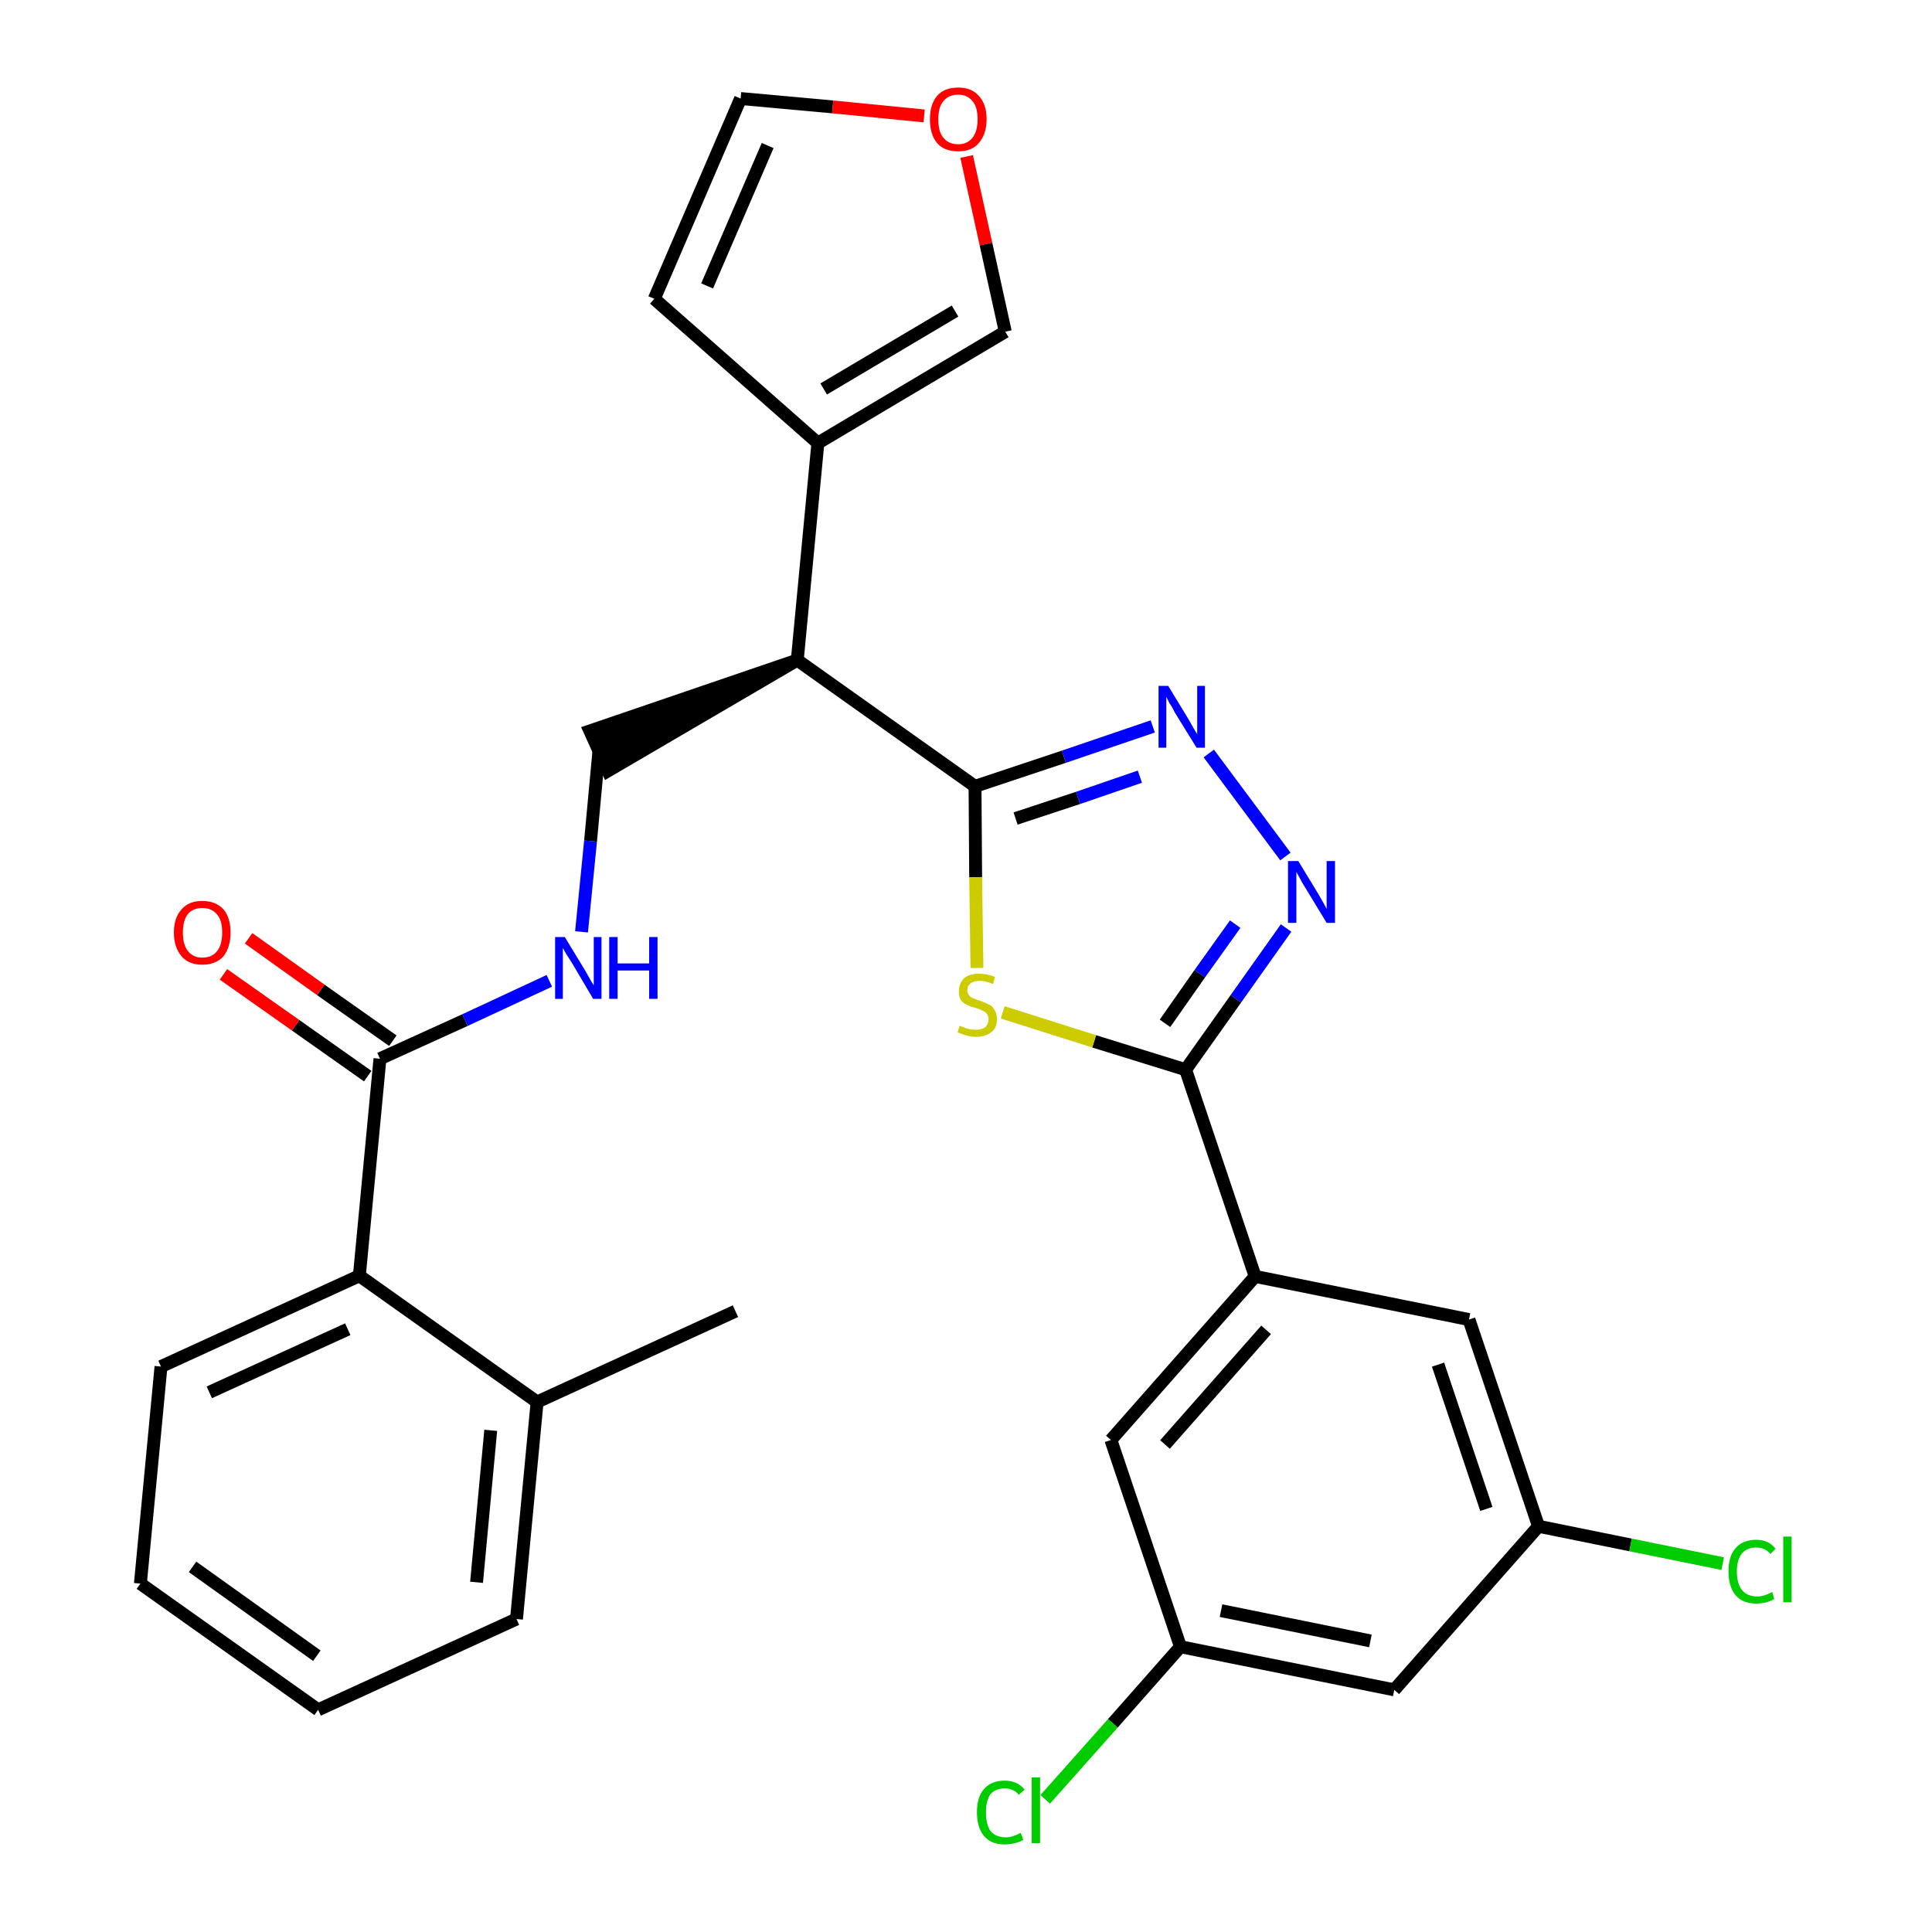 <?xml version='1.0' encoding='iso-8859-1'?>
<svg version='1.1' baseProfile='full'
              xmlns='http://www.w3.org/2000/svg'
                      xmlns:rdkit='http://www.rdkit.org/xml'
                      xmlns:xlink='http://www.w3.org/1999/xlink'
                  xml:space='preserve'
width='300px' height='300px' viewBox='0 0 300 300'>
<!-- END OF HEADER -->
<path class='bond-0 atom-0 atom-1' d='M 114.2,203.6 L 83.4,217.7' style='fill:none;fill-rule:evenodd;stroke:#000000;stroke-width:2.0px;stroke-linecap:butt;stroke-linejoin:miter;stroke-opacity:1' />
<path class='bond-1 atom-1 atom-2' d='M 83.4,217.7 L 80.2,251.4' style='fill:none;fill-rule:evenodd;stroke:#000000;stroke-width:2.0px;stroke-linecap:butt;stroke-linejoin:miter;stroke-opacity:1' />
<path class='bond-1 atom-1 atom-2' d='M 76.2,222.1 L 74.0,245.7' style='fill:none;fill-rule:evenodd;stroke:#000000;stroke-width:2.0px;stroke-linecap:butt;stroke-linejoin:miter;stroke-opacity:1' />
<path class='bond-29 atom-6 atom-1' d='M 55.8,198.1 L 83.4,217.7' style='fill:none;fill-rule:evenodd;stroke:#000000;stroke-width:2.0px;stroke-linecap:butt;stroke-linejoin:miter;stroke-opacity:1' />
<path class='bond-2 atom-2 atom-3' d='M 80.2,251.4 L 49.4,265.5' style='fill:none;fill-rule:evenodd;stroke:#000000;stroke-width:2.0px;stroke-linecap:butt;stroke-linejoin:miter;stroke-opacity:1' />
<path class='bond-3 atom-3 atom-4' d='M 49.4,265.5 L 21.8,245.9' style='fill:none;fill-rule:evenodd;stroke:#000000;stroke-width:2.0px;stroke-linecap:butt;stroke-linejoin:miter;stroke-opacity:1' />
<path class='bond-3 atom-3 atom-4' d='M 49.2,257.1 L 29.9,243.3' style='fill:none;fill-rule:evenodd;stroke:#000000;stroke-width:2.0px;stroke-linecap:butt;stroke-linejoin:miter;stroke-opacity:1' />
<path class='bond-4 atom-4 atom-5' d='M 21.8,245.9 L 25.0,212.2' style='fill:none;fill-rule:evenodd;stroke:#000000;stroke-width:2.0px;stroke-linecap:butt;stroke-linejoin:miter;stroke-opacity:1' />
<path class='bond-5 atom-5 atom-6' d='M 25.0,212.2 L 55.8,198.1' style='fill:none;fill-rule:evenodd;stroke:#000000;stroke-width:2.0px;stroke-linecap:butt;stroke-linejoin:miter;stroke-opacity:1' />
<path class='bond-5 atom-5 atom-6' d='M 32.5,216.2 L 54.0,206.4' style='fill:none;fill-rule:evenodd;stroke:#000000;stroke-width:2.0px;stroke-linecap:butt;stroke-linejoin:miter;stroke-opacity:1' />
<path class='bond-6 atom-6 atom-7' d='M 55.8,198.1 L 59.0,164.4' style='fill:none;fill-rule:evenodd;stroke:#000000;stroke-width:2.0px;stroke-linecap:butt;stroke-linejoin:miter;stroke-opacity:1' />
<path class='bond-7 atom-7 atom-8' d='M 61.0,161.6 L 49.8,153.7' style='fill:none;fill-rule:evenodd;stroke:#000000;stroke-width:2.0px;stroke-linecap:butt;stroke-linejoin:miter;stroke-opacity:1' />
<path class='bond-7 atom-7 atom-8' d='M 49.8,153.7 L 38.6,145.7' style='fill:none;fill-rule:evenodd;stroke:#FF0000;stroke-width:2.0px;stroke-linecap:butt;stroke-linejoin:miter;stroke-opacity:1' />
<path class='bond-7 atom-7 atom-8' d='M 57.1,167.1 L 45.9,159.2' style='fill:none;fill-rule:evenodd;stroke:#000000;stroke-width:2.0px;stroke-linecap:butt;stroke-linejoin:miter;stroke-opacity:1' />
<path class='bond-7 atom-7 atom-8' d='M 45.9,159.2 L 34.7,151.3' style='fill:none;fill-rule:evenodd;stroke:#FF0000;stroke-width:2.0px;stroke-linecap:butt;stroke-linejoin:miter;stroke-opacity:1' />
<path class='bond-8 atom-7 atom-9' d='M 59.0,164.4 L 72.2,158.4' style='fill:none;fill-rule:evenodd;stroke:#000000;stroke-width:2.0px;stroke-linecap:butt;stroke-linejoin:miter;stroke-opacity:1' />
<path class='bond-8 atom-7 atom-9' d='M 72.2,158.4 L 85.3,152.3' style='fill:none;fill-rule:evenodd;stroke:#0000FF;stroke-width:2.0px;stroke-linecap:butt;stroke-linejoin:miter;stroke-opacity:1' />
<path class='bond-9 atom-9 atom-10' d='M 90.3,144.7 L 91.7,130.6' style='fill:none;fill-rule:evenodd;stroke:#0000FF;stroke-width:2.0px;stroke-linecap:butt;stroke-linejoin:miter;stroke-opacity:1' />
<path class='bond-9 atom-9 atom-10' d='M 91.7,130.6 L 93.0,116.6' style='fill:none;fill-rule:evenodd;stroke:#000000;stroke-width:2.0px;stroke-linecap:butt;stroke-linejoin:miter;stroke-opacity:1' />
<path class='bond-10 atom-11 atom-10' d='M 123.8,102.5 L 91.6,113.5 L 94.4,119.7 Z' style='fill:#000000;fill-rule:evenodd;fill-opacity:1;stroke:#000000;stroke-width:2.0px;stroke-linecap:butt;stroke-linejoin:miter;stroke-opacity:1;' />
<path class='bond-11 atom-11 atom-12' d='M 123.8,102.5 L 127.0,68.8' style='fill:none;fill-rule:evenodd;stroke:#000000;stroke-width:2.0px;stroke-linecap:butt;stroke-linejoin:miter;stroke-opacity:1' />
<path class='bond-16 atom-11 atom-17' d='M 123.8,102.5 L 151.4,122.1' style='fill:none;fill-rule:evenodd;stroke:#000000;stroke-width:2.0px;stroke-linecap:butt;stroke-linejoin:miter;stroke-opacity:1' />
<path class='bond-12 atom-12 atom-13' d='M 127.0,68.8 L 101.6,46.4' style='fill:none;fill-rule:evenodd;stroke:#000000;stroke-width:2.0px;stroke-linecap:butt;stroke-linejoin:miter;stroke-opacity:1' />
<path class='bond-30 atom-16 atom-12' d='M 156.1,51.5 L 127.0,68.8' style='fill:none;fill-rule:evenodd;stroke:#000000;stroke-width:2.0px;stroke-linecap:butt;stroke-linejoin:miter;stroke-opacity:1' />
<path class='bond-30 atom-16 atom-12' d='M 148.3,48.3 L 127.9,60.4' style='fill:none;fill-rule:evenodd;stroke:#000000;stroke-width:2.0px;stroke-linecap:butt;stroke-linejoin:miter;stroke-opacity:1' />
<path class='bond-13 atom-13 atom-14' d='M 101.6,46.4 L 115.0,15.3' style='fill:none;fill-rule:evenodd;stroke:#000000;stroke-width:2.0px;stroke-linecap:butt;stroke-linejoin:miter;stroke-opacity:1' />
<path class='bond-13 atom-13 atom-14' d='M 109.8,44.4 L 119.2,22.6' style='fill:none;fill-rule:evenodd;stroke:#000000;stroke-width:2.0px;stroke-linecap:butt;stroke-linejoin:miter;stroke-opacity:1' />
<path class='bond-14 atom-14 atom-15' d='M 115.0,15.3 L 129.3,16.6' style='fill:none;fill-rule:evenodd;stroke:#000000;stroke-width:2.0px;stroke-linecap:butt;stroke-linejoin:miter;stroke-opacity:1' />
<path class='bond-14 atom-14 atom-15' d='M 129.3,16.6 L 143.5,18.0' style='fill:none;fill-rule:evenodd;stroke:#FF0000;stroke-width:2.0px;stroke-linecap:butt;stroke-linejoin:miter;stroke-opacity:1' />
<path class='bond-15 atom-15 atom-16' d='M 150.1,24.3 L 153.1,37.9' style='fill:none;fill-rule:evenodd;stroke:#FF0000;stroke-width:2.0px;stroke-linecap:butt;stroke-linejoin:miter;stroke-opacity:1' />
<path class='bond-15 atom-15 atom-16' d='M 153.1,37.9 L 156.1,51.5' style='fill:none;fill-rule:evenodd;stroke:#000000;stroke-width:2.0px;stroke-linecap:butt;stroke-linejoin:miter;stroke-opacity:1' />
<path class='bond-17 atom-17 atom-18' d='M 151.4,122.1 L 165.2,117.5' style='fill:none;fill-rule:evenodd;stroke:#000000;stroke-width:2.0px;stroke-linecap:butt;stroke-linejoin:miter;stroke-opacity:1' />
<path class='bond-17 atom-17 atom-18' d='M 165.2,117.5 L 179.0,112.8' style='fill:none;fill-rule:evenodd;stroke:#0000FF;stroke-width:2.0px;stroke-linecap:butt;stroke-linejoin:miter;stroke-opacity:1' />
<path class='bond-17 atom-17 atom-18' d='M 157.7,127.1 L 167.4,123.9' style='fill:none;fill-rule:evenodd;stroke:#000000;stroke-width:2.0px;stroke-linecap:butt;stroke-linejoin:miter;stroke-opacity:1' />
<path class='bond-17 atom-17 atom-18' d='M 167.4,123.9 L 177.0,120.6' style='fill:none;fill-rule:evenodd;stroke:#0000FF;stroke-width:2.0px;stroke-linecap:butt;stroke-linejoin:miter;stroke-opacity:1' />
<path class='bond-31 atom-29 atom-17' d='M 151.7,150.3 L 151.5,136.2' style='fill:none;fill-rule:evenodd;stroke:#CCCC00;stroke-width:2.0px;stroke-linecap:butt;stroke-linejoin:miter;stroke-opacity:1' />
<path class='bond-31 atom-29 atom-17' d='M 151.5,136.2 L 151.4,122.1' style='fill:none;fill-rule:evenodd;stroke:#000000;stroke-width:2.0px;stroke-linecap:butt;stroke-linejoin:miter;stroke-opacity:1' />
<path class='bond-18 atom-18 atom-19' d='M 187.7,117.0 L 199.6,133.0' style='fill:none;fill-rule:evenodd;stroke:#0000FF;stroke-width:2.0px;stroke-linecap:butt;stroke-linejoin:miter;stroke-opacity:1' />
<path class='bond-19 atom-19 atom-20' d='M 199.7,144.1 L 191.9,155.1' style='fill:none;fill-rule:evenodd;stroke:#0000FF;stroke-width:2.0px;stroke-linecap:butt;stroke-linejoin:miter;stroke-opacity:1' />
<path class='bond-19 atom-19 atom-20' d='M 191.9,155.1 L 184.1,166.1' style='fill:none;fill-rule:evenodd;stroke:#000000;stroke-width:2.0px;stroke-linecap:butt;stroke-linejoin:miter;stroke-opacity:1' />
<path class='bond-19 atom-19 atom-20' d='M 191.8,143.5 L 186.3,151.2' style='fill:none;fill-rule:evenodd;stroke:#0000FF;stroke-width:2.0px;stroke-linecap:butt;stroke-linejoin:miter;stroke-opacity:1' />
<path class='bond-19 atom-19 atom-20' d='M 186.3,151.2 L 180.9,158.9' style='fill:none;fill-rule:evenodd;stroke:#000000;stroke-width:2.0px;stroke-linecap:butt;stroke-linejoin:miter;stroke-opacity:1' />
<path class='bond-20 atom-20 atom-21' d='M 184.1,166.1 L 194.9,198.2' style='fill:none;fill-rule:evenodd;stroke:#000000;stroke-width:2.0px;stroke-linecap:butt;stroke-linejoin:miter;stroke-opacity:1' />
<path class='bond-28 atom-20 atom-29' d='M 184.1,166.1 L 169.9,161.7' style='fill:none;fill-rule:evenodd;stroke:#000000;stroke-width:2.0px;stroke-linecap:butt;stroke-linejoin:miter;stroke-opacity:1' />
<path class='bond-28 atom-20 atom-29' d='M 169.9,161.7 L 155.7,157.2' style='fill:none;fill-rule:evenodd;stroke:#CCCC00;stroke-width:2.0px;stroke-linecap:butt;stroke-linejoin:miter;stroke-opacity:1' />
<path class='bond-21 atom-21 atom-22' d='M 194.9,198.2 L 172.5,223.6' style='fill:none;fill-rule:evenodd;stroke:#000000;stroke-width:2.0px;stroke-linecap:butt;stroke-linejoin:miter;stroke-opacity:1' />
<path class='bond-21 atom-21 atom-22' d='M 196.6,206.5 L 180.9,224.3' style='fill:none;fill-rule:evenodd;stroke:#000000;stroke-width:2.0px;stroke-linecap:butt;stroke-linejoin:miter;stroke-opacity:1' />
<path class='bond-32 atom-28 atom-21' d='M 228.1,204.9 L 194.9,198.2' style='fill:none;fill-rule:evenodd;stroke:#000000;stroke-width:2.0px;stroke-linecap:butt;stroke-linejoin:miter;stroke-opacity:1' />
<path class='bond-22 atom-22 atom-23' d='M 172.5,223.6 L 183.3,255.7' style='fill:none;fill-rule:evenodd;stroke:#000000;stroke-width:2.0px;stroke-linecap:butt;stroke-linejoin:miter;stroke-opacity:1' />
<path class='bond-23 atom-23 atom-24' d='M 183.3,255.7 L 172.8,267.6' style='fill:none;fill-rule:evenodd;stroke:#000000;stroke-width:2.0px;stroke-linecap:butt;stroke-linejoin:miter;stroke-opacity:1' />
<path class='bond-23 atom-23 atom-24' d='M 172.8,267.6 L 162.3,279.4' style='fill:none;fill-rule:evenodd;stroke:#00CC00;stroke-width:2.0px;stroke-linecap:butt;stroke-linejoin:miter;stroke-opacity:1' />
<path class='bond-24 atom-23 atom-25' d='M 183.3,255.7 L 216.5,262.4' style='fill:none;fill-rule:evenodd;stroke:#000000;stroke-width:2.0px;stroke-linecap:butt;stroke-linejoin:miter;stroke-opacity:1' />
<path class='bond-24 atom-23 atom-25' d='M 189.6,250.1 L 212.8,254.8' style='fill:none;fill-rule:evenodd;stroke:#000000;stroke-width:2.0px;stroke-linecap:butt;stroke-linejoin:miter;stroke-opacity:1' />
<path class='bond-25 atom-25 atom-26' d='M 216.5,262.4 L 238.9,237.0' style='fill:none;fill-rule:evenodd;stroke:#000000;stroke-width:2.0px;stroke-linecap:butt;stroke-linejoin:miter;stroke-opacity:1' />
<path class='bond-26 atom-26 atom-27' d='M 238.9,237.0 L 253.2,239.9' style='fill:none;fill-rule:evenodd;stroke:#000000;stroke-width:2.0px;stroke-linecap:butt;stroke-linejoin:miter;stroke-opacity:1' />
<path class='bond-26 atom-26 atom-27' d='M 253.2,239.9 L 267.5,242.8' style='fill:none;fill-rule:evenodd;stroke:#00CC00;stroke-width:2.0px;stroke-linecap:butt;stroke-linejoin:miter;stroke-opacity:1' />
<path class='bond-27 atom-26 atom-28' d='M 238.9,237.0 L 228.1,204.9' style='fill:none;fill-rule:evenodd;stroke:#000000;stroke-width:2.0px;stroke-linecap:butt;stroke-linejoin:miter;stroke-opacity:1' />
<path class='bond-27 atom-26 atom-28' d='M 230.8,234.3 L 223.3,211.9' style='fill:none;fill-rule:evenodd;stroke:#000000;stroke-width:2.0px;stroke-linecap:butt;stroke-linejoin:miter;stroke-opacity:1' />
<path  class='atom-8' d='M 27.0 144.8
Q 27.0 142.5, 28.2 141.2
Q 29.3 139.9, 31.4 139.9
Q 33.5 139.9, 34.7 141.2
Q 35.8 142.5, 35.8 144.8
Q 35.8 147.1, 34.7 148.5
Q 33.5 149.8, 31.4 149.8
Q 29.3 149.8, 28.2 148.5
Q 27.0 147.1, 27.0 144.8
M 31.4 148.7
Q 32.9 148.7, 33.7 147.7
Q 34.5 146.7, 34.5 144.8
Q 34.5 142.9, 33.7 142.0
Q 32.9 141.0, 31.4 141.0
Q 30.0 141.0, 29.2 141.9
Q 28.4 142.9, 28.4 144.8
Q 28.4 146.7, 29.2 147.7
Q 30.0 148.7, 31.4 148.7
' fill='#FF0000'/>
<path  class='atom-9' d='M 87.7 145.5
L 90.8 150.6
Q 91.1 151.1, 91.6 152.0
Q 92.1 152.9, 92.2 153.0
L 92.2 145.5
L 93.4 145.5
L 93.4 155.1
L 92.1 155.1
L 88.8 149.5
Q 88.4 148.9, 87.9 148.1
Q 87.5 147.4, 87.4 147.2
L 87.4 155.1
L 86.2 155.1
L 86.2 145.5
L 87.7 145.5
' fill='#0000FF'/>
<path  class='atom-9' d='M 94.6 145.5
L 95.9 145.5
L 95.9 149.6
L 100.8 149.6
L 100.8 145.5
L 102.1 145.5
L 102.1 155.1
L 100.8 155.1
L 100.8 150.7
L 95.9 150.7
L 95.9 155.1
L 94.6 155.1
L 94.6 145.5
' fill='#0000FF'/>
<path  class='atom-15' d='M 144.4 18.5
Q 144.4 16.2, 145.5 14.9
Q 146.6 13.6, 148.8 13.6
Q 150.9 13.6, 152.0 14.9
Q 153.2 16.2, 153.2 18.5
Q 153.2 20.8, 152.0 22.2
Q 150.9 23.5, 148.8 23.5
Q 146.6 23.5, 145.5 22.2
Q 144.4 20.9, 144.4 18.5
M 148.8 22.4
Q 150.2 22.4, 151.0 21.4
Q 151.8 20.4, 151.8 18.5
Q 151.8 16.6, 151.0 15.7
Q 150.2 14.7, 148.8 14.7
Q 147.3 14.7, 146.5 15.7
Q 145.7 16.6, 145.7 18.5
Q 145.7 20.5, 146.5 21.4
Q 147.3 22.4, 148.8 22.4
' fill='#FF0000'/>
<path  class='atom-18' d='M 181.4 106.5
L 184.5 111.6
Q 184.8 112.1, 185.3 113.0
Q 185.8 113.9, 185.9 114.0
L 185.9 106.5
L 187.1 106.5
L 187.1 116.1
L 185.8 116.1
L 182.4 110.6
Q 182.1 109.9, 181.6 109.2
Q 181.2 108.4, 181.1 108.2
L 181.1 116.1
L 179.9 116.1
L 179.9 106.5
L 181.4 106.5
' fill='#0000FF'/>
<path  class='atom-19' d='M 201.6 133.7
L 204.7 138.8
Q 205.0 139.3, 205.5 140.2
Q 206.0 141.1, 206.0 141.2
L 206.0 133.7
L 207.3 133.7
L 207.3 143.3
L 206.0 143.3
L 202.6 137.7
Q 202.2 137.1, 201.8 136.3
Q 201.4 135.6, 201.3 135.4
L 201.3 143.3
L 200.0 143.3
L 200.0 133.7
L 201.6 133.7
' fill='#0000FF'/>
<path  class='atom-24' d='M 151.7 281.4
Q 151.7 279.0, 152.8 277.8
Q 153.9 276.5, 156.0 276.5
Q 158.0 276.5, 159.1 277.9
L 158.2 278.7
Q 157.4 277.7, 156.0 277.7
Q 154.6 277.7, 153.8 278.6
Q 153.1 279.6, 153.1 281.4
Q 153.1 283.3, 153.8 284.3
Q 154.6 285.3, 156.2 285.3
Q 157.2 285.3, 158.5 284.6
L 158.9 285.7
Q 158.4 286.0, 157.6 286.2
Q 156.8 286.4, 156.0 286.4
Q 153.9 286.4, 152.8 285.1
Q 151.7 283.8, 151.7 281.4
' fill='#00CC00'/>
<path  class='atom-24' d='M 160.2 276.0
L 161.5 276.0
L 161.5 286.2
L 160.2 286.2
L 160.2 276.0
' fill='#00CC00'/>
<path  class='atom-27' d='M 268.4 244.0
Q 268.4 241.6, 269.5 240.4
Q 270.6 239.1, 272.7 239.1
Q 274.7 239.1, 275.7 240.5
L 274.9 241.3
Q 274.1 240.3, 272.7 240.3
Q 271.3 240.3, 270.5 241.2
Q 269.7 242.2, 269.7 244.0
Q 269.7 245.9, 270.5 246.9
Q 271.3 247.9, 272.9 247.9
Q 273.9 247.9, 275.2 247.2
L 275.5 248.3
Q 275.0 248.6, 274.3 248.8
Q 273.5 249.0, 272.7 249.0
Q 270.6 249.0, 269.5 247.7
Q 268.4 246.4, 268.4 244.0
' fill='#00CC00'/>
<path  class='atom-27' d='M 276.9 238.6
L 278.2 238.6
L 278.2 248.8
L 276.9 248.8
L 276.9 238.6
' fill='#00CC00'/>
<path  class='atom-29' d='M 149.0 159.3
Q 149.1 159.3, 149.6 159.5
Q 150.0 159.7, 150.5 159.8
Q 151.0 159.9, 151.5 159.9
Q 152.4 159.9, 153.0 159.5
Q 153.5 159.0, 153.5 158.3
Q 153.5 157.7, 153.2 157.4
Q 153.0 157.1, 152.5 156.9
Q 152.1 156.7, 151.5 156.5
Q 150.6 156.3, 150.1 156.0
Q 149.6 155.8, 149.2 155.3
Q 148.9 154.8, 148.9 153.9
Q 148.9 152.7, 149.7 151.9
Q 150.5 151.2, 152.1 151.2
Q 153.3 151.2, 154.5 151.7
L 154.2 152.8
Q 153.0 152.3, 152.2 152.3
Q 151.2 152.3, 150.7 152.7
Q 150.2 153.1, 150.2 153.7
Q 150.2 154.2, 150.5 154.6
Q 150.8 154.9, 151.1 155.0
Q 151.5 155.2, 152.2 155.4
Q 153.0 155.7, 153.6 156.0
Q 154.1 156.2, 154.4 156.8
Q 154.8 157.3, 154.8 158.3
Q 154.8 159.6, 153.9 160.3
Q 153.0 161.0, 151.6 161.0
Q 150.7 161.0, 150.1 160.8
Q 149.4 160.6, 148.7 160.3
L 149.0 159.3
' fill='#CCCC00'/>
</svg>

